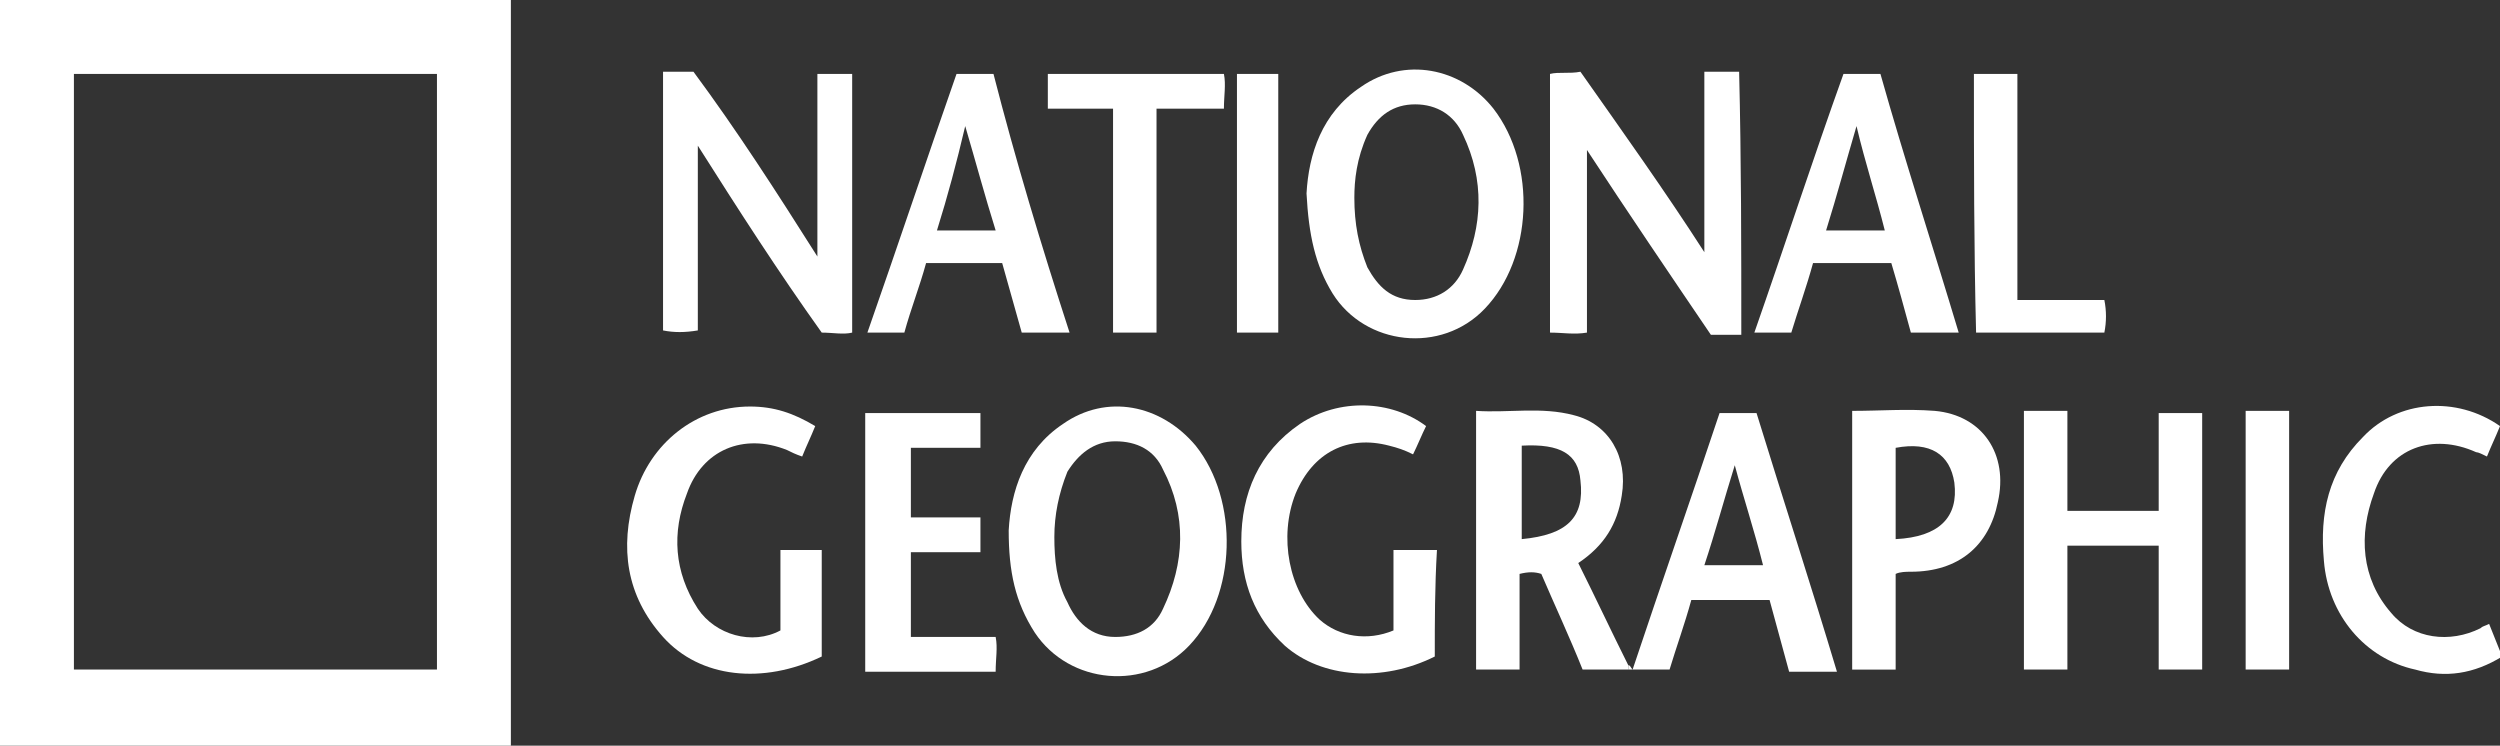 <?xml version="1.0" encoding="utf-8"?>
<!-- Generator: Adobe Illustrator 22.0.1, SVG Export Plug-In . SVG Version: 6.00 Build 0)  -->
<svg version="1.1" id="Layer_1" xmlns="http://www.w3.org/2000/svg" xmlns:xlink="http://www.w3.org/1999/xlink" x="0px" y="0px"
	 width="115px" height="34.3px" viewBox="0 0 115 34.3" style="enable-background:new 0 0 115 34.3;" xml:space="preserve">
<rect x="0" y="0" width="115" height="34.3" fill="#333333" stroke="none"/>
<style type="text/css">
	.st0{fill:#FFFFFF;}
</style>
<g>
	<path class="st0" d="M23.5,34.3c-7.8,0-15.6,0-23.5,0C0,22.9,0,11.5,0,0c7.8,0,15.6,0,23.5,0C23.5,11.4,23.5,22.8,23.5,34.3z
		 M3.4,3.4c0,9.2,0,18.3,0,27.4c5.6,0,11.1,0,16.7,0c0-9.1,0-18.3,0-27.4C14.5,3.4,9,3.4,3.4,3.4z"/>
	<path class="st0" d="M101.3,30.8c-0.7,0-1.3,0-2,0c0-1.9,0-3.8,0-5.7c-1.4,0-2.8,0-4.2,0c0,1.9,0,3.8,0,5.7c-0.7,0-1.3,0-2,0
		c0-4,0-7.9,0-11.9c0.6,0,1.3,0,2,0c0,1.5,0,3,0,4.6c1.4,0,2.8,0,4.2,0c0-1.5,0-3,0-4.5c0.7,0,1.3,0,2,0
		C101.3,22.9,101.3,26.8,101.3,30.8z"/>
	<path class="st0" d="M60.1,8.9c0.1-1.8,0.7-3.7,2.5-4.9c2-1.4,4.6-0.9,6.1,1c2,2.6,1.8,6.9-0.4,9.2c-2,2.1-5.5,1.7-7-0.7
		C60.5,12.2,60.2,10.8,60.1,8.9z M62.3,9.1c0,1.2,0.2,2.2,0.6,3.2c0.5,0.9,1.1,1.5,2.2,1.5c1,0,1.8-0.5,2.2-1.4c0.9-2,1-4.1,0-6.2
		c-0.4-0.9-1.2-1.4-2.2-1.4s-1.7,0.5-2.2,1.4C62.4,7.3,62.3,8.3,62.3,9.1z"/>
	<path class="st0" d="M46.4,24.4c0.1-1.8,0.7-3.7,2.5-4.9c2-1.4,4.5-0.9,6.1,1c2,2.5,1.9,6.9-0.3,9.2c-2,2.1-5.5,1.8-7.1-0.6
		C46.7,27.7,46.4,26.3,46.4,24.4z M48.5,24.7c0,1,0.1,2.1,0.6,3c0.4,0.9,1.1,1.6,2.2,1.6c1,0,1.8-0.4,2.2-1.3c1-2.1,1.1-4.3,0-6.4
		c-0.4-0.9-1.2-1.3-2.2-1.3s-1.7,0.6-2.2,1.4C48.7,22.7,48.5,23.7,48.5,24.7z"/>
	<path class="st0" d="M80.1,15.4c-0.5,0-1,0-1.4,0c-1.9-2.8-3.8-5.6-5.7-8.5c0,2.9,0,5.6,0,8.4c-0.6,0.1-1.1,0-1.7,0
		c0-4,0-7.9,0-11.9c0.4-0.1,0.9,0,1.4-0.1c1.9,2.7,3.9,5.5,5.7,8.3c0-2.8,0-5.5,0-8.3c0.6,0,1.1,0,1.6,0
		C80.1,7.4,80.1,11.4,80.1,15.4z"/>
	<path class="st0" d="M37.6,3.4c0.6,0,1.1,0,1.6,0c0,3.9,0,7.9,0,11.9c-0.4,0.1-0.9,0-1.4,0c-2-2.8-3.8-5.6-5.7-8.6c0,3,0,5.7,0,8.5
		c-0.6,0.1-1.1,0.1-1.6,0c0-4,0-7.9,0-11.9c0.5,0,0.9,0,1.4,0c2,2.7,3.8,5.5,5.7,8.5C37.6,9,37.6,6.2,37.6,3.4z"/>
	<path class="st0" d="M74.9,30.8c-0.7,0-1.4,0-2.1,0c-0.6-1.5-1.3-3-1.9-4.4c-0.3-0.1-0.6-0.1-1,0c0,1.5,0,2.9,0,4.4
		c-0.7,0-1.3,0-2,0c0-4,0-7.9,0-11.9c1.5,0.1,3-0.2,4.5,0.2c1.6,0.4,2.5,1.9,2.2,3.7c-0.2,1.3-0.8,2.3-2,3.1
		c0.8,1.6,1.5,3.1,2.3,4.7C74.9,30.6,74.9,30.7,74.9,30.8z M70,20.5c0,1.5,0,2.9,0,4.3c2.1-0.2,2.9-1,2.7-2.7
		C72.6,20.9,71.8,20.4,70,20.5z"/>
	<path class="st0" d="M66,30.2c-2.4,1.2-5.2,1-6.9-0.5c-1.4-1.3-2-2.9-2-4.8c0-2.2,0.8-4.1,2.7-5.4c1.8-1.2,4.2-1.1,5.8,0.1
		c-0.2,0.4-0.4,0.9-0.6,1.3c-0.4-0.2-0.7-0.3-1.1-0.4c-1.9-0.5-3.5,0.3-4.3,2.2c-0.8,2-0.3,4.5,1.1,5.8c0.9,0.8,2.2,1,3.4,0.5
		c0-1.2,0-2.4,0-3.7c0.7,0,1.3,0,2,0C66,27,66,28.6,66,30.2z"/>
	<path class="st0" d="M35.9,29c0-1.2,0-2.4,0-3.7c0.7,0,1.3,0,1.9,0c0,1.6,0,3.2,0,4.9c-2.7,1.3-5.6,1-7.3-0.9s-2-4.1-1.3-6.5
		s2.8-4.1,5.3-4.1c1.1,0,2,0.3,3,0.9c-0.2,0.5-0.4,0.9-0.6,1.4c-0.3-0.1-0.5-0.2-0.7-0.3c-2-0.8-3.9,0-4.6,2
		c-0.7,1.8-0.6,3.6,0.5,5.3C32.9,29.2,34.6,29.7,35.9,29z"/>
	<path class="st0" d="M74.9,30.8c0-0.1,0-0.1,0-0.2c0.1,0,0.1,0.1,0.2,0.2c1.3-3.9,2.7-7.9,4-11.8c0.5,0,1.1,0,1.7,0
		c1.2,3.9,2.5,7.9,3.7,11.9c-0.8,0-1.5,0-2.2,0c-0.3-1.1-0.6-2.2-0.9-3.3c-1.2,0-2.4,0-3.6,0c-0.3,1.1-0.7,2.2-1,3.2
		C76.2,30.8,75.5,30.8,74.9,30.8z M78.4,26c0.9,0,1.8,0,2.7,0c-0.4-1.6-0.9-3.1-1.3-4.6C79.3,23,78.9,24.5,78.4,26z"/>
	<path class="st0" d="M90.1,15.3c-0.8,0-1.5,0-2.2,0c-0.3-1.1-0.6-2.2-0.9-3.2c-1.2,0-2.4,0-3.6,0c-0.3,1.1-0.7,2.2-1,3.2
		c-0.6,0-1.1,0-1.7,0c1.4-4,2.7-8,4.1-11.9c0.6,0,1.1,0,1.7,0C87.6,7.3,88.9,11.3,90.1,15.3z M84,10.6c0.9,0,1.8,0,2.7,0
		c-0.4-1.6-0.9-3.1-1.3-4.8C84.9,7.5,84.5,9,84,10.6z"/>
	<path class="st0" d="M49.2,15.3c-0.8,0-1.5,0-2.2,0c-0.3-1.1-0.6-2.1-0.9-3.2c-1.2,0-2.3,0-3.5,0c-0.3,1.1-0.7,2.1-1,3.2
		c-0.6,0-1.1,0-1.7,0c1.4-4,2.7-7.9,4.1-11.9c0.5,0,1.1,0,1.7,0C46.7,7.3,47.9,11.3,49.2,15.3z M44.4,5.8C44,7.5,43.6,9,43.1,10.6
		c0.9,0,1.8,0,2.7,0C45.3,9,44.9,7.5,44.4,5.8z"/>
	<path class="st0" d="M85.2,18.9c1.3,0,2.5-0.1,3.8,0c2.2,0.2,3.4,2,2.9,4.2c-0.4,2-1.8,3.2-4,3.2c-0.2,0-0.5,0-0.7,0.1
		c0,1.4,0,2.9,0,4.4c-0.7,0-1.3,0-2,0C85.2,26.8,85.2,22.9,85.2,18.9z M87.2,24.8c2-0.1,2.9-1,2.7-2.6c-0.2-1.3-1.1-1.9-2.7-1.6
		C87.2,22,87.2,23.4,87.2,24.8z"/>
	<path class="st0" d="M41.9,23.8c1.1,0,2.1,0,3.2,0c0,0.5,0,1,0,1.6c-1,0-2.1,0-3.2,0c0,1.3,0,2.6,0,3.9c1.3,0,2.6,0,3.9,0
		c0.1,0.5,0,1,0,1.6c-2,0-4,0-6,0c0-3.9,0-7.9,0-11.9c1.8,0,3.5,0,5.3,0c0,0.5,0,1,0,1.6c-1.1,0-2.2,0-3.2,0
		C41.9,21.6,41.9,22.7,41.9,23.8z"/>
	<path class="st0" d="M115,19.6c-0.2,0.5-0.4,0.9-0.6,1.4c-0.2-0.1-0.4-0.2-0.5-0.2c-2-0.9-4-0.2-4.7,1.9c-0.7,1.9-0.6,3.9,0.8,5.5
		c1,1.2,2.7,1.4,4.1,0.7c0.1-0.1,0.2-0.1,0.4-0.2c0.2,0.5,0.4,1,0.6,1.5c-1.3,0.8-2.6,1-4,0.6c-2.3-0.5-4-2.5-4.2-5
		c-0.2-2.2,0.2-4.1,1.8-5.7C110.3,18.4,113,18.2,115,19.6z"/>
	<path class="st0" d="M53.2,15.3c-0.7,0-1.3,0-2,0c0-3.4,0-6.8,0-10.3c-1,0-2,0-3,0c0-0.6,0-1.1,0-1.6c2.7,0,5.4,0,8.1,0
		c0.1,0.5,0,1,0,1.6c-1,0-2,0-3.1,0C53.2,8.5,53.2,11.9,53.2,15.3z"/>
	<path class="st0" d="M90.8,3.4c0.7,0,1.3,0,2,0c0,3.5,0,6.9,0,10.4c1.4,0,2.7,0,4,0c0.1,0.5,0.1,1,0,1.5c-2,0-3.9,0-5.9,0
		C90.8,11.4,90.8,7.4,90.8,3.4z"/>
	<path class="st0" d="M103.3,30.8c0-4,0-7.9,0-11.9c0.7,0,1.3,0,2,0c0,3.9,0,7.9,0,11.9C104.7,30.8,104,30.8,103.3,30.8z"/>
	<path class="st0" d="M56.9,15.3c0-4,0-7.9,0-11.9c0.6,0,1.3,0,1.9,0c0,3.9,0,7.9,0,11.9C58.2,15.3,57.6,15.3,56.9,15.3z"/>
</g>
</svg>
